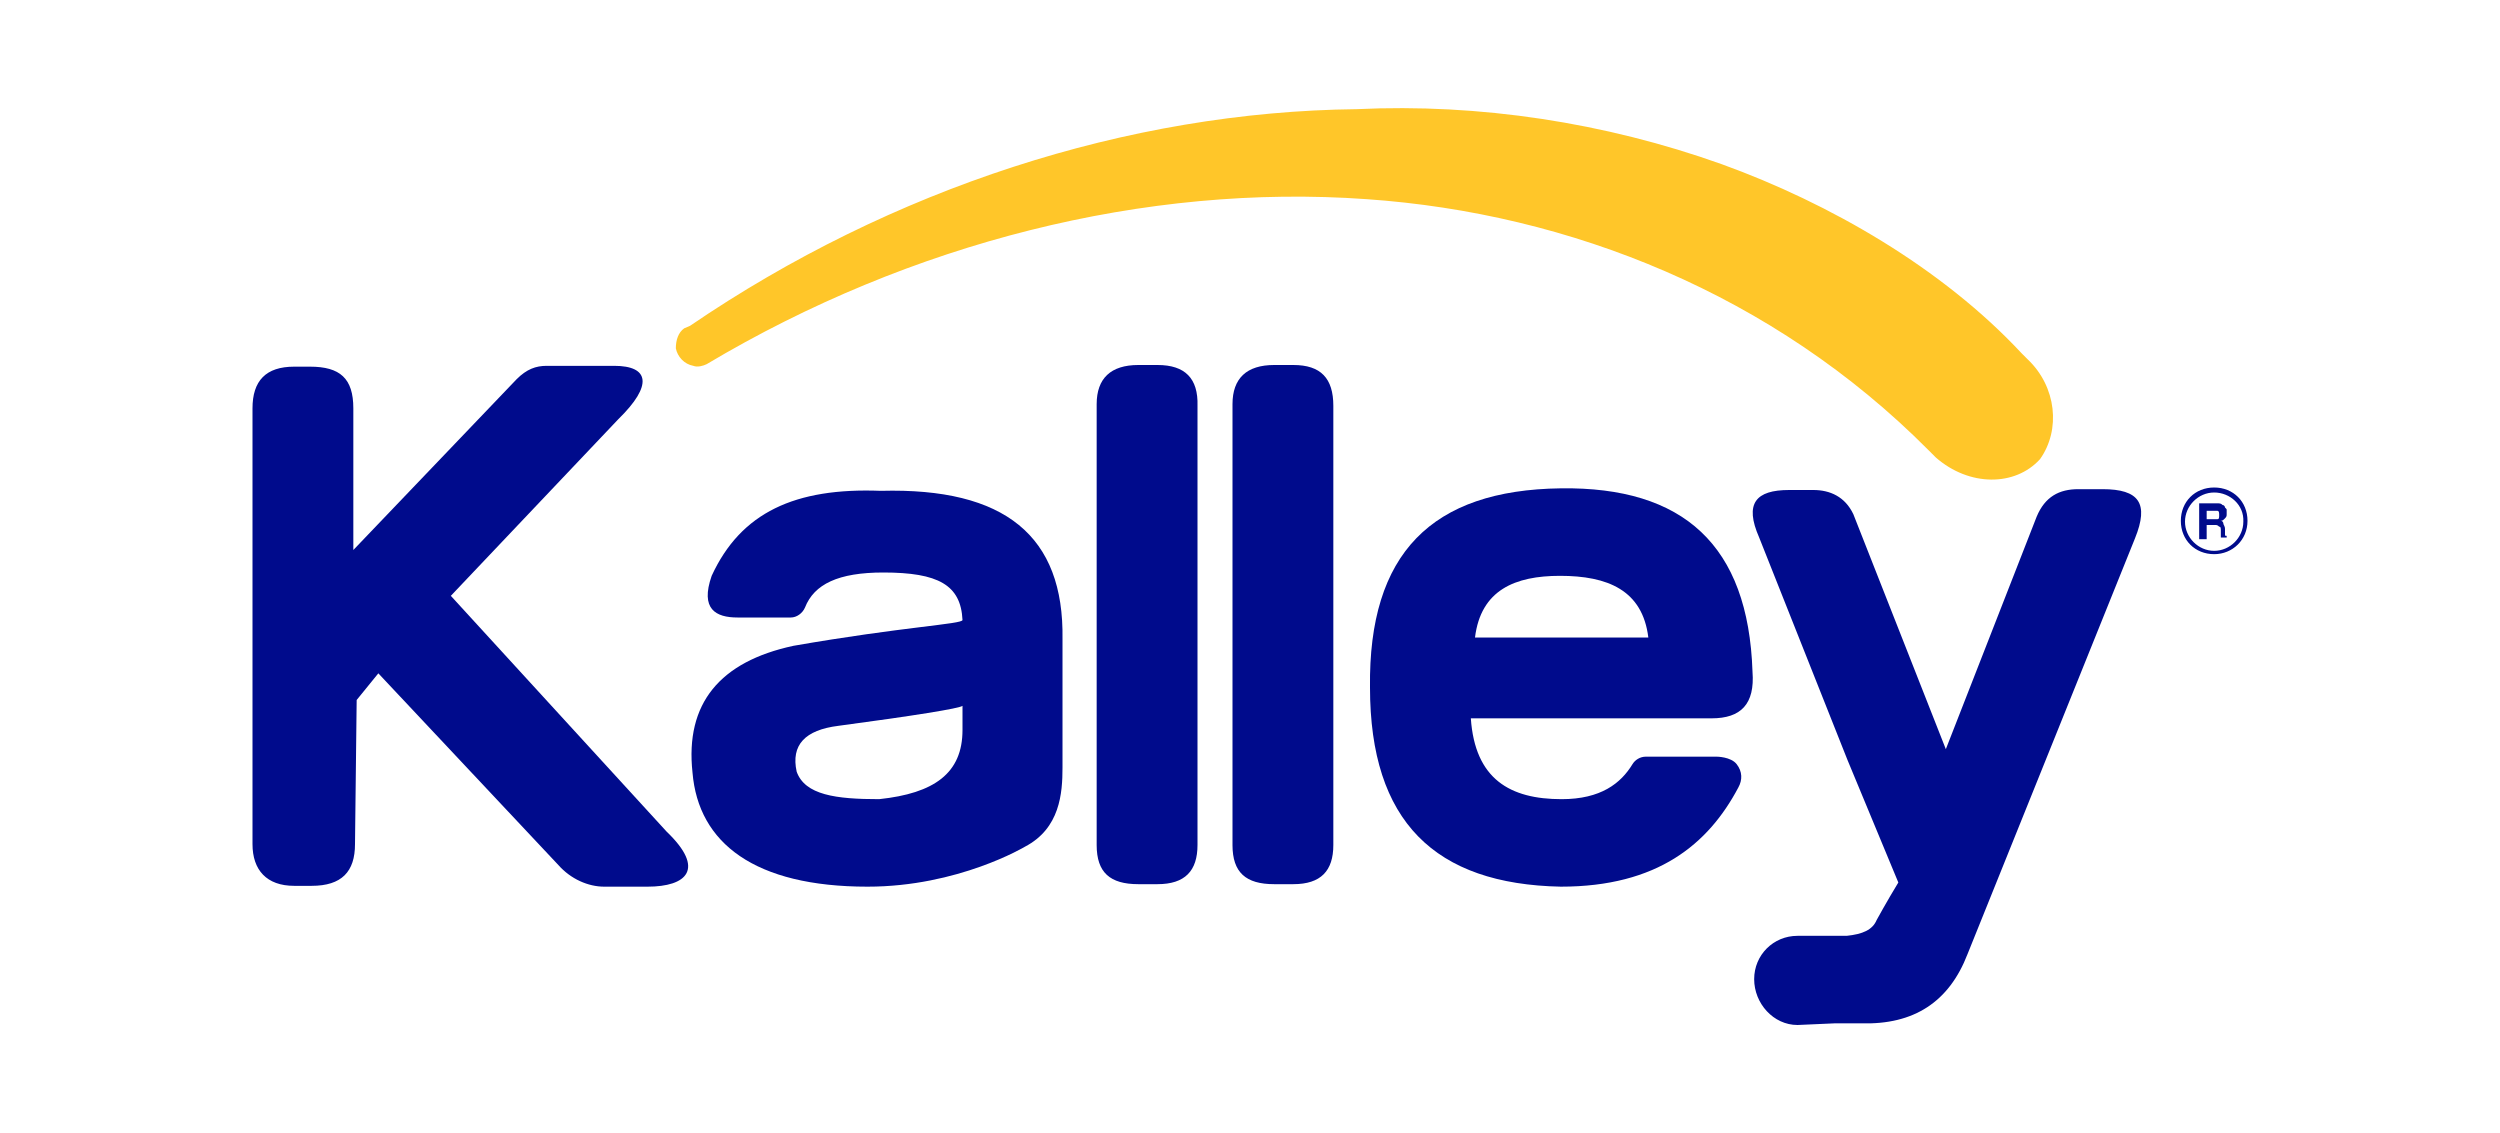 <?xml version="1.0" encoding="utf-8"?>
<!-- Generator: Adobe Illustrator 27.9.0, SVG Export Plug-In . SVG Version: 6.00 Build 0)  -->
<svg version="1.1" id="Capa_1" xmlns="http://www.w3.org/2000/svg" xmlns:xlink="http://www.w3.org/1999/xlink" x="0px" y="0px"
	 viewBox="0 0 300 136" style="enable-background:new 0 0 300 136;" xml:space="preserve">
<style type="text/css">
	.st0{fill:#FFC629;}
	.st1{fill:#000B8C;}
</style>
<g>
	<g>
		<path class="st0" d="M243.3,43.1c-0.2-0.2-0.3-0.3-0.7-0.7c-9.5-10.2-23-18-36-22.7c-14-5-29.1-7.3-43.8-6.6l0,0
			c-27.4,0.3-55.8,9.5-80,26l-0.7,0.3l0,0l0,0l0,0c-0.7,0.5-1,1.4-1,2.4c0.2,1,1,1.9,2.1,2.1c0.5,0.2,1.2,0,1.6-0.2l0,0l0,0l0,0
			C109.3,29.1,137.5,22,164,23.9c24.4,1.7,48.8,11.4,67.4,30.1c0.3,0.3,0.5,0.5,0.9,0.9c4,3.5,9.5,3.5,12.5,0.2
			C247.3,51.6,246.8,46.4,243.3,43.1"/>
		<path class="st1" d="M252.3,58.7h-2.9c-2.3,0-4,0.9-5,3.3l-10.9,27.9l-11.1-28.2c-1-2.1-2.8-2.9-4.8-2.9h-2.9
			c-4,0-5.4,1.6-3.6,5.7l10.6,26.7l6.1,14.7c-1.4,2.3-2.6,4.5-2.6,4.5c-0.5,1.2-1.7,1.7-3.6,1.9H220h-4.3c-2.9,0-5.2,2.3-5.2,5.2
			s2.3,5.5,5.2,5.5l4.5-0.2h3.1c6.4,0.2,10.6-2.6,12.8-8.3l20.1-49.9C257.9,60.4,256.7,58.7,252.3,58.7"/>
		<path class="st1" d="M266.7,60.6c0.2,0,0.3,0.2,0.3,0.3c0.2,0.2,0.2,0.2,0.2,0.3c0,0.2,0,0.3,0,0.5c0,0.2,0,0.3-0.2,0.5
			c-0.2,0.2-0.3,0.3-0.5,0.3c0.2,0,0.3,0.2,0.3,0.3c0,0.2,0.2,0.3,0.2,0.7v0.3c0,0.2,0,0.3,0,0.3c0,0.2,0,0.2,0.2,0.2v0.2h-0.7
			c0-0.2,0-0.2,0-0.2c0-0.2,0-0.2,0-0.3v-0.3c0-0.3,0-0.5-0.2-0.5c-0.2-0.2-0.3-0.2-0.5-0.2h-1v1.7h-0.9v-4.3h2.1
			C266.4,60.4,266.5,60.4,266.7,60.6 M264.8,61.1v1.2h1c0.2,0,0.3,0,0.3,0c0.2,0,0.2-0.2,0.2-0.5c0-0.2,0-0.5-0.2-0.5s-0.2,0-0.3,0
			h-1V61.1z"/>
		<path class="st1" d="M265.7,66.5c-2.3,0-4-1.7-4-4c0-2.3,1.7-4,4-4c2.3,0,4,1.7,4,4C269.7,64.8,267.9,66.5,265.7,66.5 M265.7,59.1
			c-1.9,0-3.5,1.6-3.5,3.5c0,1.9,1.6,3.5,3.5,3.5c1.9,0,3.5-1.6,3.5-3.5C269.3,60.6,267.6,59.1,265.7,59.1"/>
		<path class="st1" d="M80,99.8c4.7,4.5,2.4,6.6-2.3,6.6h-5.2c-1.9,0-4-0.9-5.5-2.6l-21.6-23L42.8,84l-0.2,17.3c0,3.3-1.6,5-5.2,5
			h-2.1c-3.3,0-5-1.9-5-5V49c0-3.3,1.6-5,5-5h1.9c3.6,0,5.2,1.4,5.2,5v17L62,45.5c1.2-1.2,2.3-1.6,3.6-1.6h8.1
			c4.2,0,4.7,2.3,0.5,6.4L54.1,71.5L80,99.8z"/>
		<path class="st1" d="M127.5,76.7v15.4c0,3.1-0.3,7.3-4.5,9.5c0,0-8,4.8-18.9,4.8c-13.5,0-20.3-5.2-21-13.7
			c-0.9-8.3,3.3-13.3,12.1-15.2c13.2-2.3,20.3-2.6,20.3-3.1c-0.2-4.2-2.9-5.7-9.5-5.7c-5.4,0-8.3,1.4-9.4,4.2
			c-0.3,0.7-1,1.2-1.7,1.2h-6.4c-2.6,0-4.5-1-3.1-5c3.5-7.6,10-10.6,20.3-10.2C120.6,58.5,127.7,64.3,127.5,76.7 M115.5,87.6v-2.9
			c-0.3,0.3-5.9,1.2-14.9,2.4c-4,0.5-5.7,2.3-5,5.5c1,2.8,4.7,3.3,9.9,3.3C112.1,95.2,115.5,92.8,115.5,87.6"/>
		<path class="st1" d="M205.4,86.2h-28.9c0.5,7.3,4.7,9.7,10.9,9.7c4.7,0,7.1-1.9,8.5-4.2c0.3-0.5,0.9-0.9,1.6-0.9h8.5
			c0,0,1.7,0,2.4,0.9s0.7,1.9,0.2,2.8c-3.6,6.8-9.7,11.9-21.3,11.9c-15.1-0.3-22.9-7.8-22.9-23.9c-0.2-16.1,7.4-23.7,22.9-23.9
			c14.7-0.2,22.5,6.8,23,22C210.6,84.5,208.9,86.2,205.4,86.2 M187.2,69.1c-5.4,0-9.5,1.7-10.2,7.4h20.8
			C197.1,70.8,192.9,69.1,187.2,69.1"/>
		<path class="st1" d="M138.9,43.8h-2.3c-3.3,0-5,1.6-5,4.7v20.6v10.7v21.6c0,3.3,1.6,4.7,5,4.7h2.3c3.3,0,4.8-1.6,4.8-4.7V80V69.3
			V48.7C143.8,45.4,142.2,43.8,138.9,43.8"/>
		<path class="st1" d="M155.2,43.8h-2.3c-3.3,0-5,1.6-5,4.7v20.6v10.7v21.6c0,3.3,1.6,4.7,5,4.7h2.3c3.3,0,4.8-1.6,4.8-4.7V80V69.3
			V48.7C160,45.4,158.5,43.8,155.2,43.8"/>
	</g>
</g>
</svg>
